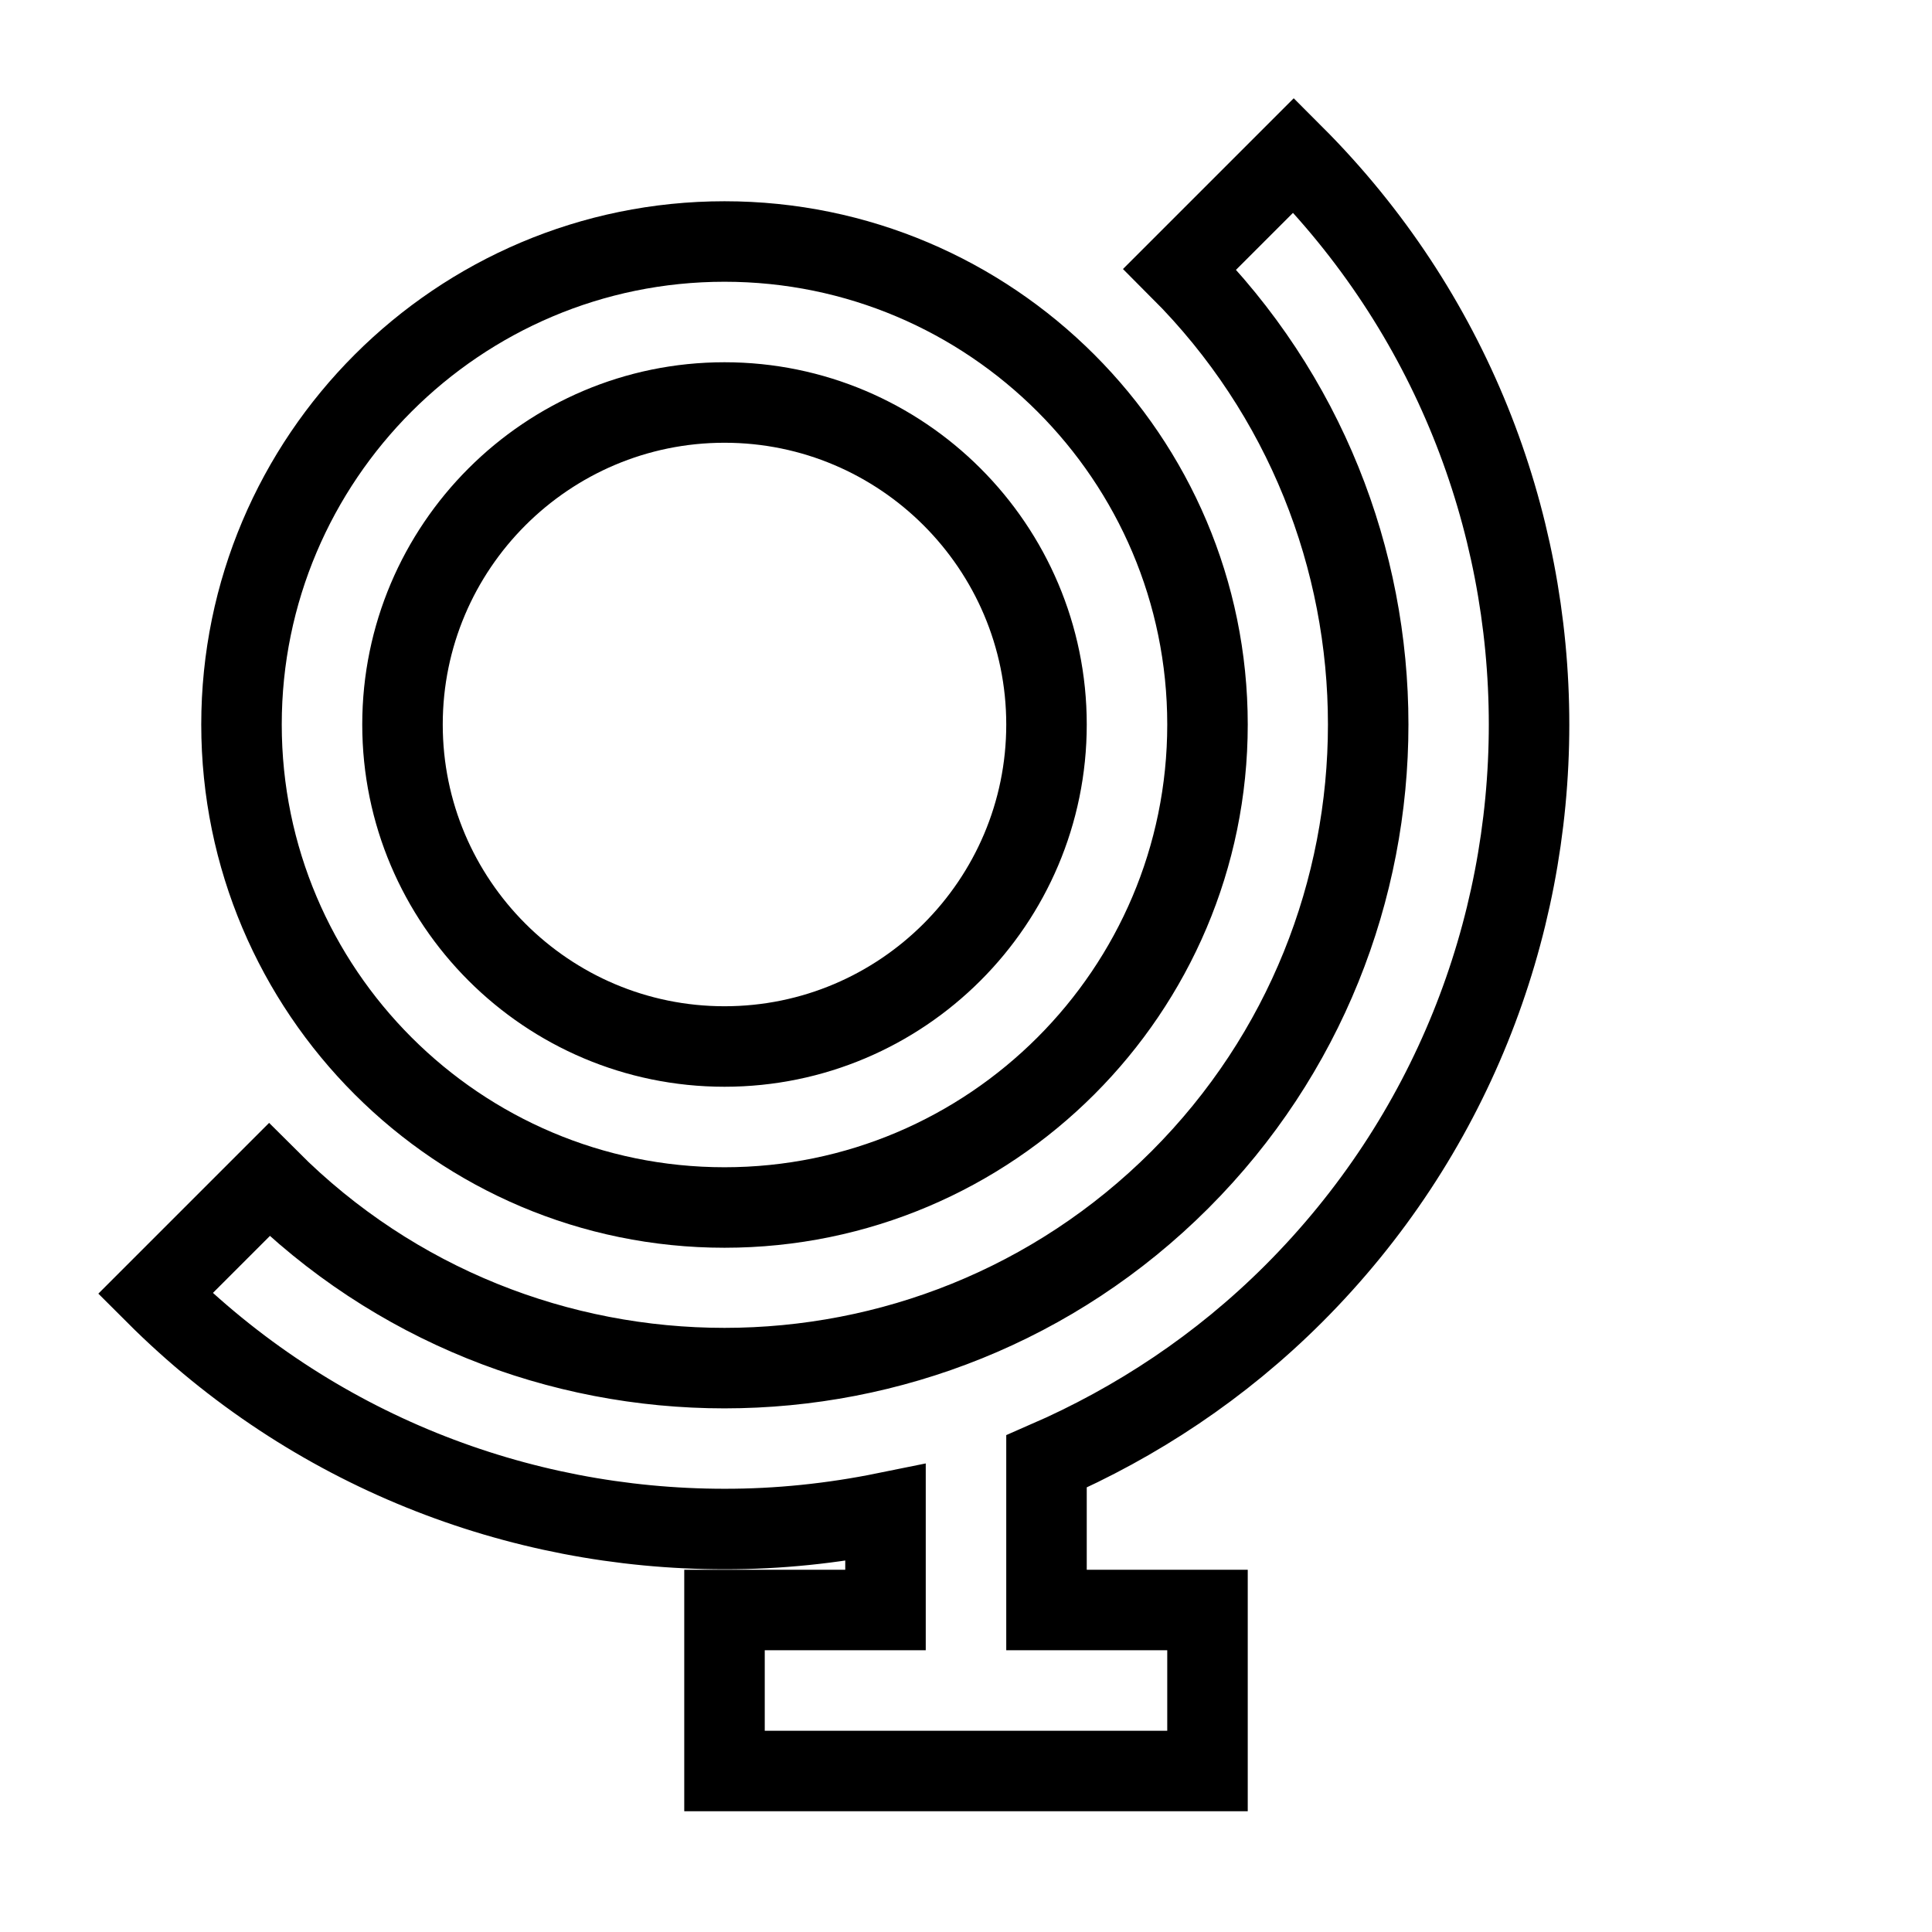<svg xmlns="http://www.w3.org/2000/svg" fill="none" stroke="currentColor" viewBox="0 0 24 24"><path d="M11,18.791V20H9v2h2h2h2v-2h-2v-1.845c1.114-0.485,2.161-1.174,3.071-2.084c3.898-3.898,3.898-10.243,0-14.143 l-1.414,1.414c3.119,3.12,3.119,8.195,0,11.314c-3.119,3.118-8.195,3.12-11.314,0l-1.414,1.414c1.95,1.949,4.51,2.924,7.071,2.924 C9.67,18.995,10.34,18.925,11,18.791z"/><path d="M3,9c0,3.309,2.691,6,6,6s6-2.691,6-6s-2.691-6-6-6S3,5.691,3,9z M13,9c0,2.206-1.794,4-4,4s-4-1.794-4-4s1.794-4,4-4 S13,6.794,13,9z"/></svg>